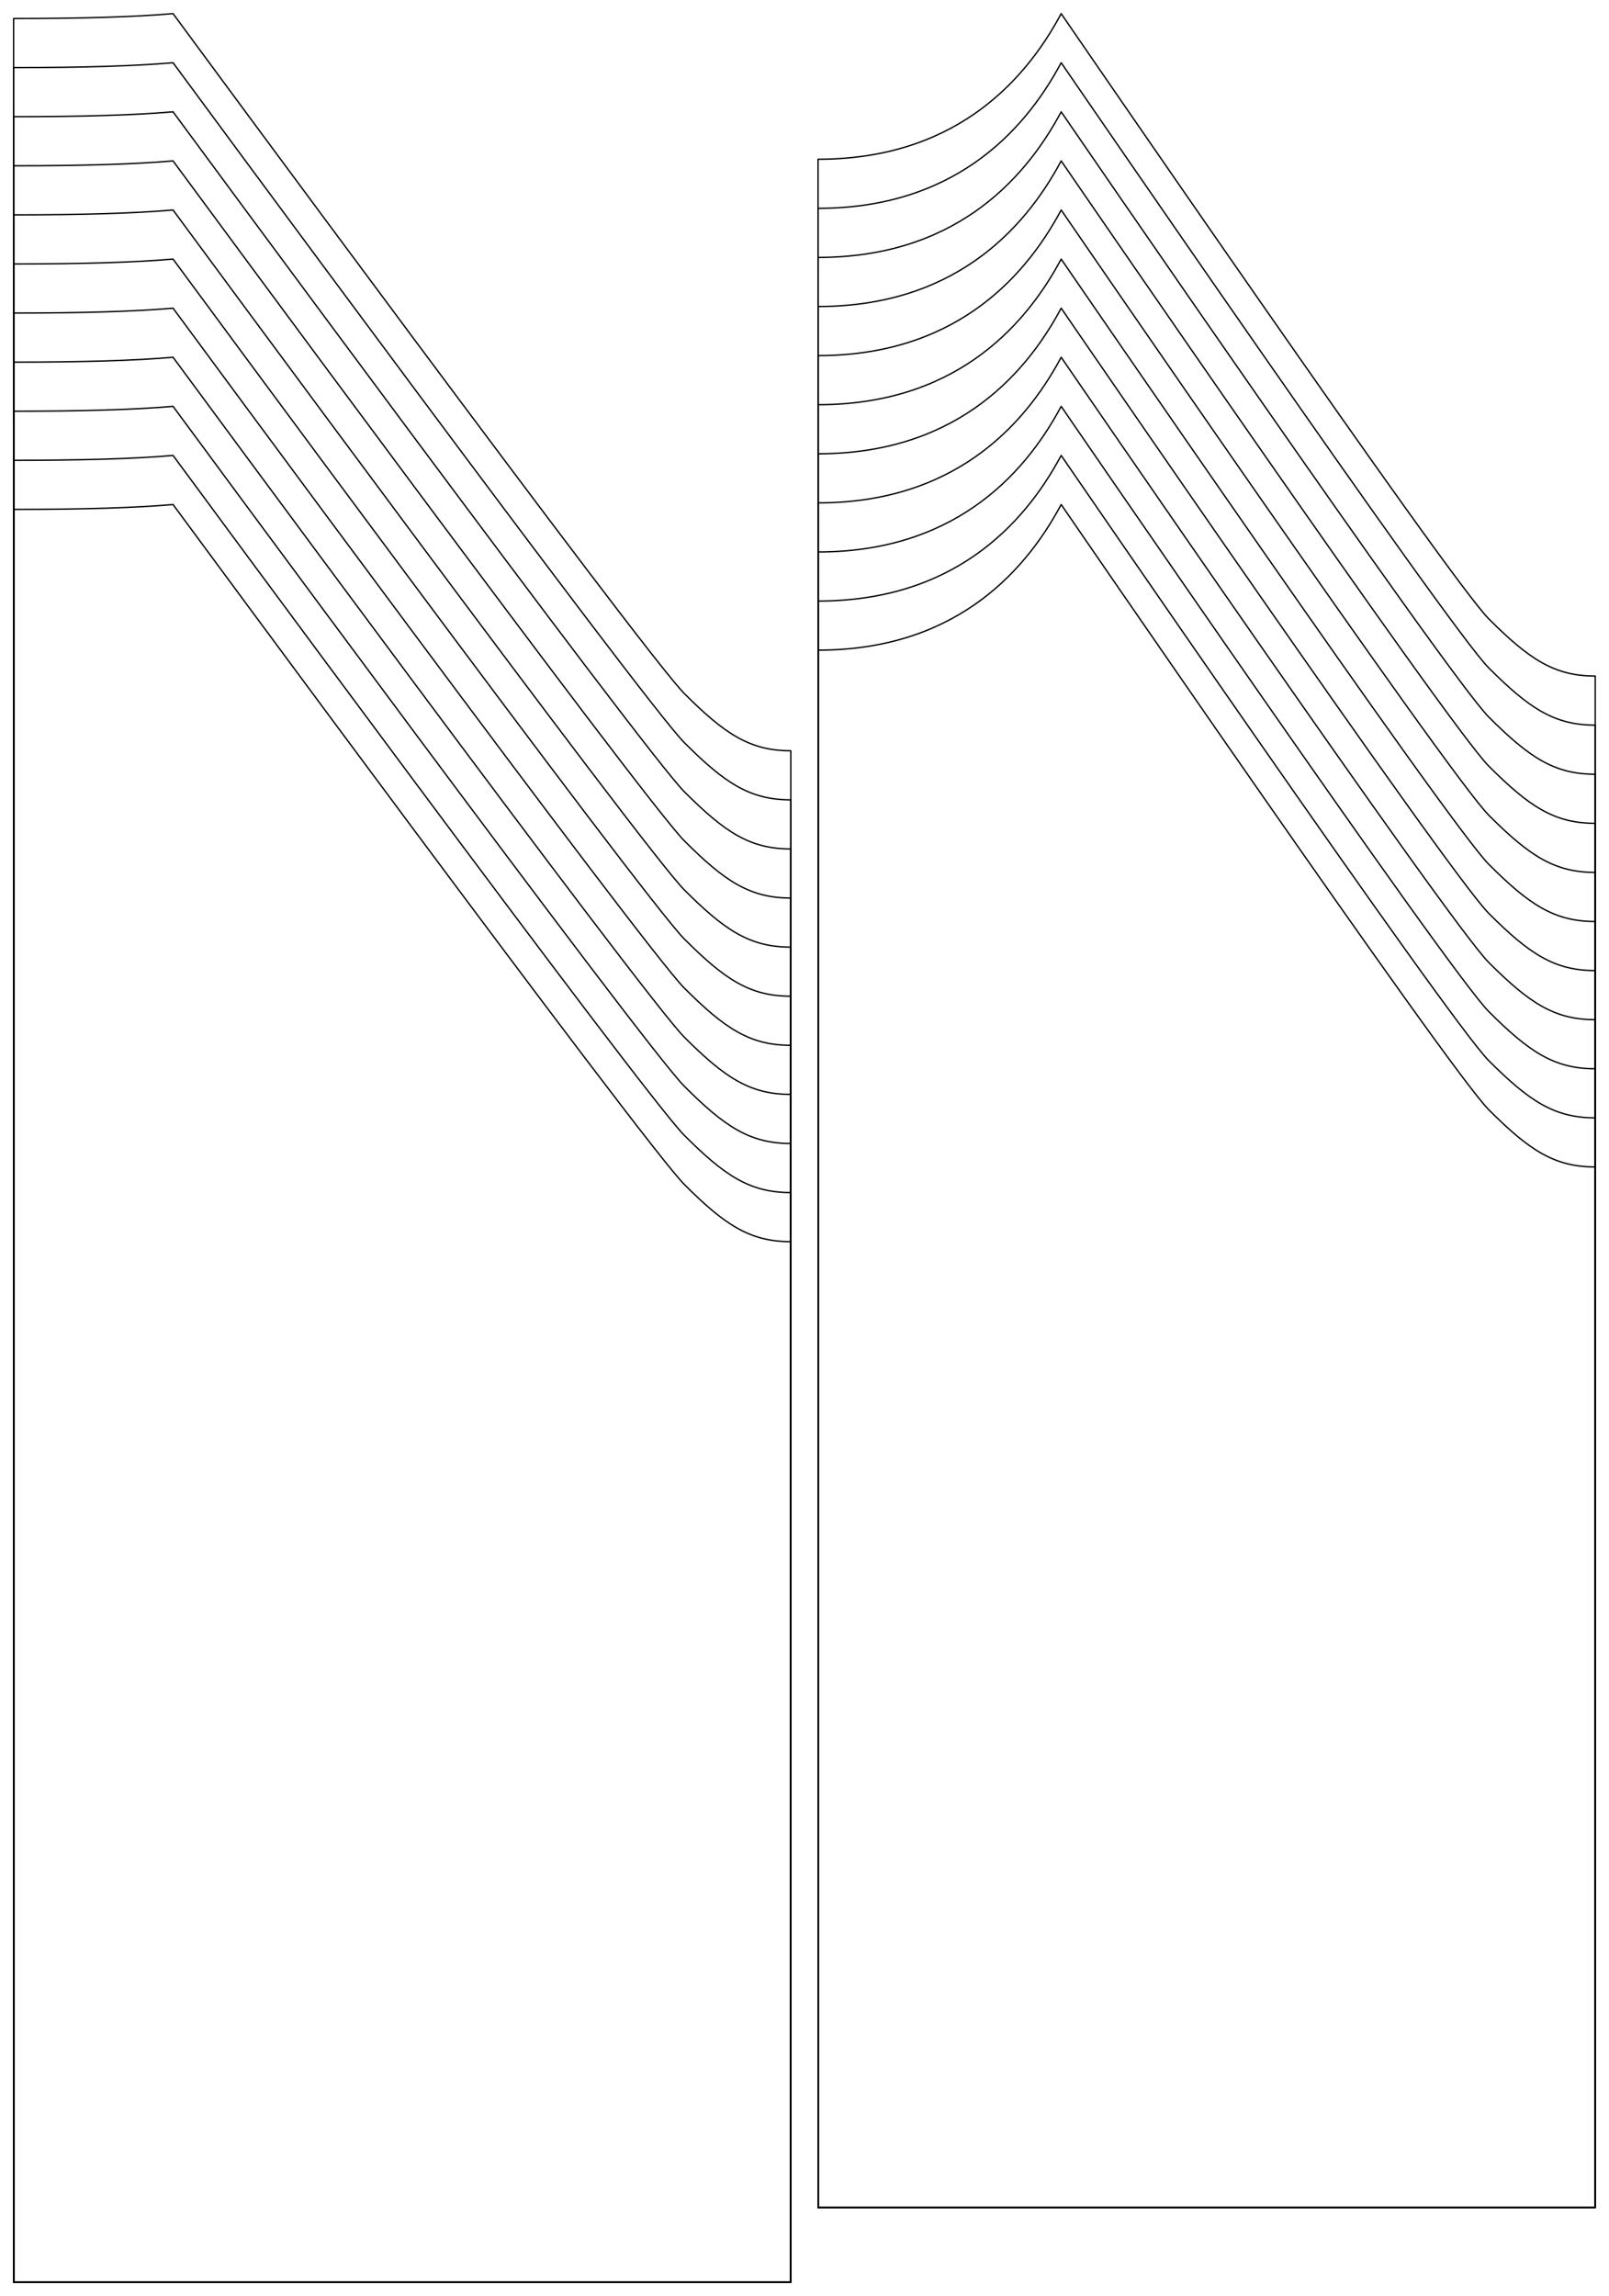<?xml version="1.0" encoding="UTF-8" standalone="no"?>
<svg
    width ="2090.551"
    height ="2982.713"
    viewbox ="0 0 2090.551 2982.713" xmlns:dc="http://purl.org/dc/elements/1.1/"
    xmlns:cc="http://creativecommons.org/ns#"
    xmlns:rdf="http://www.w3.org/1999/02/22-rdf-syntax-ns#"
    xmlns:svg="http://www.w3.org/2000/svg"
    xmlns="http://www.w3.org/2000/svg"
    xmlns:xlink="http://www.w3.org/1999/xlink"
    xmlns:sodipodi="http://sodipodi.sourceforge.net/DTD/sodipodi-0.dtd"
    xmlns:inkscape="http://www.inkscape.org/namespaces/inkscape" 
>

<style type="text/css">
    <![CDATA[
    path { fill: none; stroke: #000000; stroke-opacity:1; stroke-width: 0.5; stroke-miterlimit:4; stroke-dashoffset:0; stroke-linecap:round; stroke-linejoin:round; }
    path.hidden { fill: none; stroke: none; }]]>
</style>


<!-- Start of group #patternScaleContainer -->
<g id="patternScaleContainer"  transform=" scale(3.543 ) " >
    
    <!-- Start of group #front -->
    <g id="front"  transform=" translate(5 129.392)  translate(295 0) " >
        <path class="hidden" id="2"  d=" M  0,-124.392  L  285,-124.392  L  285,680  L  0,680  z " />
<path transform="translate( 0, 0 )" style="stroke: hsl(26.9, 55%, 50%);" id="122"  d=" M  0,109  L  0,298.5  L  0,500  L  0,680  L  285,680  L  285,298.5  C  270,298.5  260.791,292.359  245.966,277.534  C  231.141,262.709  89.156,55.608  89.156,55.608  C  75,82.128  48.595,109  0,109  z " />
<path transform="translate( 0, -18 )" style="stroke: hsl(53.8, 55%, 50%);" id="252"  d=" M  0,109  L  0,298.5  L  0,500  L  0,698  L  285,698  L  285,298.5  C  270,298.5  260.791,292.359  245.966,277.534  C  231.141,262.709  89.156,55.608  89.156,55.608  C  75,82.128  48.595,109  0,109  z " />
<path transform="translate( 0, -36 )" style="stroke: hsl(80.7, 55%, 50%);" id="382"  d=" M  0,109  L  0,298.5  L  0,500  L  0,716  L  285,716  L  285,298.5  C  270,298.5  260.791,292.359  245.966,277.534  C  231.141,262.709  89.156,55.608  89.156,55.608  C  75,82.128  48.595,109  0,109  z " />
<path transform="translate( 0, -54 )" style="stroke: hsl(107.6, 55%, 50%);" id="512"  d=" M  0,109  L  0,298.5  L  0,500  L  0,734  L  285,734  L  285,298.5  C  270,298.5  260.791,292.359  245.966,277.534  C  231.141,262.709  89.156,55.608  89.156,55.608  C  75,82.128  48.595,109  0,109  z " />
<path transform="translate( 0, -72 )" style="stroke: hsl(134.5, 55%, 50%);" id="642"  d=" M  0,109  L  0,298.5  L  0,500  L  0,752  L  285,752  L  285,298.5  C  270,298.5  260.791,292.359  245.966,277.534  C  231.141,262.709  89.156,55.608  89.156,55.608  C  75,82.128  48.595,109  0,109  z " />
<path transform="translate( 0, -90 )" style="stroke: hsl(161.4, 55%, 50%);" id="772"  d=" M  0,109  L  0,298.5  L  0,500  L  0,770  L  285,770  L  285,298.5  C  270,298.5  260.791,292.359  245.966,277.534  C  231.141,262.709  89.156,55.608  89.156,55.608  C  75,82.128  48.595,109  0,109  z " />
<path transform="translate( 0, -108 )" style="stroke: hsl(188.3, 55%, 50%);" id="902"  d=" M  0,109  L  0,298.5  L  0,500  L  0,788  L  285,788  L  285,298.5  C  270,298.5  260.791,292.359  245.966,277.534  C  231.141,262.709  89.156,55.608  89.156,55.608  C  75,82.128  48.595,109  0,109  z " />
<path transform="translate( 0, -126 )" style="stroke: hsl(215.2, 55%, 50%);" id="1032"  d=" M  0,109  L  0,298.5  L  0,500  L  0,806  L  285,806  L  285,298.5  C  270,298.5  260.791,292.359  245.966,277.534  C  231.141,262.709  89.156,55.608  89.156,55.608  C  75,82.128  48.595,109  0,109  z " />
<path transform="translate( 0, -144 )" style="stroke: hsl(242.1, 55%, 50%);" id="1162"  d=" M  0,109  L  0,298.5  L  0,500  L  0,824  L  285,824  L  285,298.5  C  270,298.5  260.791,292.359  245.966,277.534  C  231.141,262.709  89.156,55.608  89.156,55.608  C  75,82.128  48.595,109  0,109  z " />
<path transform="translate( 0, -162 )" style="stroke: hsl(269, 55%, 50%);" id="1292"  d=" M  0,109  L  0,298.5  L  0,500  L  0,842  L  285,842  L  285,298.5  C  270,298.5  260.791,292.359  245.966,277.534  C  231.141,262.709  89.156,55.608  89.156,55.608  C  75,82.128  48.595,109  0,109  z " />
<path transform="translate( 0, -180 )" style="stroke: hsl(295.9, 55%, 50%);" id="1422"  d=" M  0,109  L  0,298.5  L  0,500  L  0,860  L  285,860  L  285,298.5  C  270,298.5  260.791,292.359  245.966,277.534  C  231.141,262.709  89.156,55.608  89.156,55.608  C  75,82.128  48.595,109  0,109  z " />
    </g>
    <!-- End of group #front -->
    
    <!-- Start of group #back -->
    <g id="back"  transform=" translate(5 156.788)  translate(0 0) " >
        <path class="hidden" id="3"  d=" M  0,-151.788  L  285,-151.788  L  285,680  L  0,680  z " />
<path transform="translate( 0, 0 )" style="stroke: hsl(26.9, 55%, 50%);" id="123"  d=" M  0,30  L  0,298.5  L  0,500  L  0,680  L  285,680  L  285,298.5  C  270,298.5  260.791,292.359  245.966,277.534  C  231.141,262.709  58.457,28.212  58.457,28.212  C  44.38,29.438  25.165,30  0,30  z " />
<path transform="translate( 0, -18 )" style="stroke: hsl(53.8, 55%, 50%);" id="253"  d=" M  0,30  L  0,298.5  L  0,500  L  0,698  L  285,698  L  285,298.5  C  270,298.5  260.791,292.359  245.966,277.534  C  231.141,262.709  58.457,28.212  58.457,28.212  C  44.38,29.438  25.165,30  0,30  z " />
<path transform="translate( 0, -36 )" style="stroke: hsl(80.7, 55%, 50%);" id="383"  d=" M  0,30  L  0,298.5  L  0,500  L  0,716  L  285,716  L  285,298.5  C  270,298.5  260.791,292.359  245.966,277.534  C  231.141,262.709  58.457,28.212  58.457,28.212  C  44.38,29.438  25.165,30  0,30  z " />
<path transform="translate( 0, -54 )" style="stroke: hsl(107.6, 55%, 50%);" id="513"  d=" M  0,30  L  0,298.5  L  0,500  L  0,734  L  285,734  L  285,298.5  C  270,298.5  260.791,292.359  245.966,277.534  C  231.141,262.709  58.457,28.212  58.457,28.212  C  44.38,29.438  25.165,30  0,30  z " />
<path transform="translate( 0, -72 )" style="stroke: hsl(134.5, 55%, 50%);" id="643"  d=" M  0,30  L  0,298.5  L  0,500  L  0,752  L  285,752  L  285,298.5  C  270,298.5  260.791,292.359  245.966,277.534  C  231.141,262.709  58.457,28.212  58.457,28.212  C  44.38,29.438  25.165,30  0,30  z " />
<path transform="translate( 0, -90 )" style="stroke: hsl(161.4, 55%, 50%);" id="773"  d=" M  0,30  L  0,298.5  L  0,500  L  0,770  L  285,770  L  285,298.5  C  270,298.5  260.791,292.359  245.966,277.534  C  231.141,262.709  58.457,28.212  58.457,28.212  C  44.38,29.438  25.165,30  0,30  z " />
<path transform="translate( 0, -108 )" style="stroke: hsl(188.3, 55%, 50%);" id="903"  d=" M  0,30  L  0,298.5  L  0,500  L  0,788  L  285,788  L  285,298.5  C  270,298.5  260.791,292.359  245.966,277.534  C  231.141,262.709  58.457,28.212  58.457,28.212  C  44.38,29.438  25.165,30  0,30  z " />
<path transform="translate( 0, -126 )" style="stroke: hsl(215.2, 55%, 50%);" id="1033"  d=" M  0,30  L  0,298.5  L  0,500  L  0,806  L  285,806  L  285,298.5  C  270,298.5  260.791,292.359  245.966,277.534  C  231.141,262.709  58.457,28.212  58.457,28.212  C  44.38,29.438  25.165,30  0,30  z " />
<path transform="translate( 0, -144 )" style="stroke: hsl(242.1, 55%, 50%);" id="1163"  d=" M  0,30  L  0,298.5  L  0,500  L  0,824  L  285,824  L  285,298.5  C  270,298.5  260.791,292.359  245.966,277.534  C  231.141,262.709  58.457,28.212  58.457,28.212  C  44.38,29.438  25.165,30  0,30  z " />
<path transform="translate( 0, -162 )" style="stroke: hsl(269, 55%, 50%);" id="1293"  d=" M  0,30  L  0,298.5  L  0,500  L  0,842  L  285,842  L  285,298.5  C  270,298.5  260.791,292.359  245.966,277.534  C  231.141,262.709  58.457,28.212  58.457,28.212  C  44.38,29.438  25.165,30  0,30  z " />
<path transform="translate( 0, -180 )" style="stroke: hsl(295.9, 55%, 50%);" id="1423"  d=" M  0,30  L  0,298.5  L  0,500  L  0,860  L  285,860  L  285,298.5  C  270,298.5  260.791,292.359  245.966,277.534  C  231.141,262.709  58.457,28.212  58.457,28.212  C  44.38,29.438  25.165,30  0,30  z " />
    </g>
    <!-- End of group #back -->
</g>
<!-- End of group #patternScaleContainer -->

</svg>

